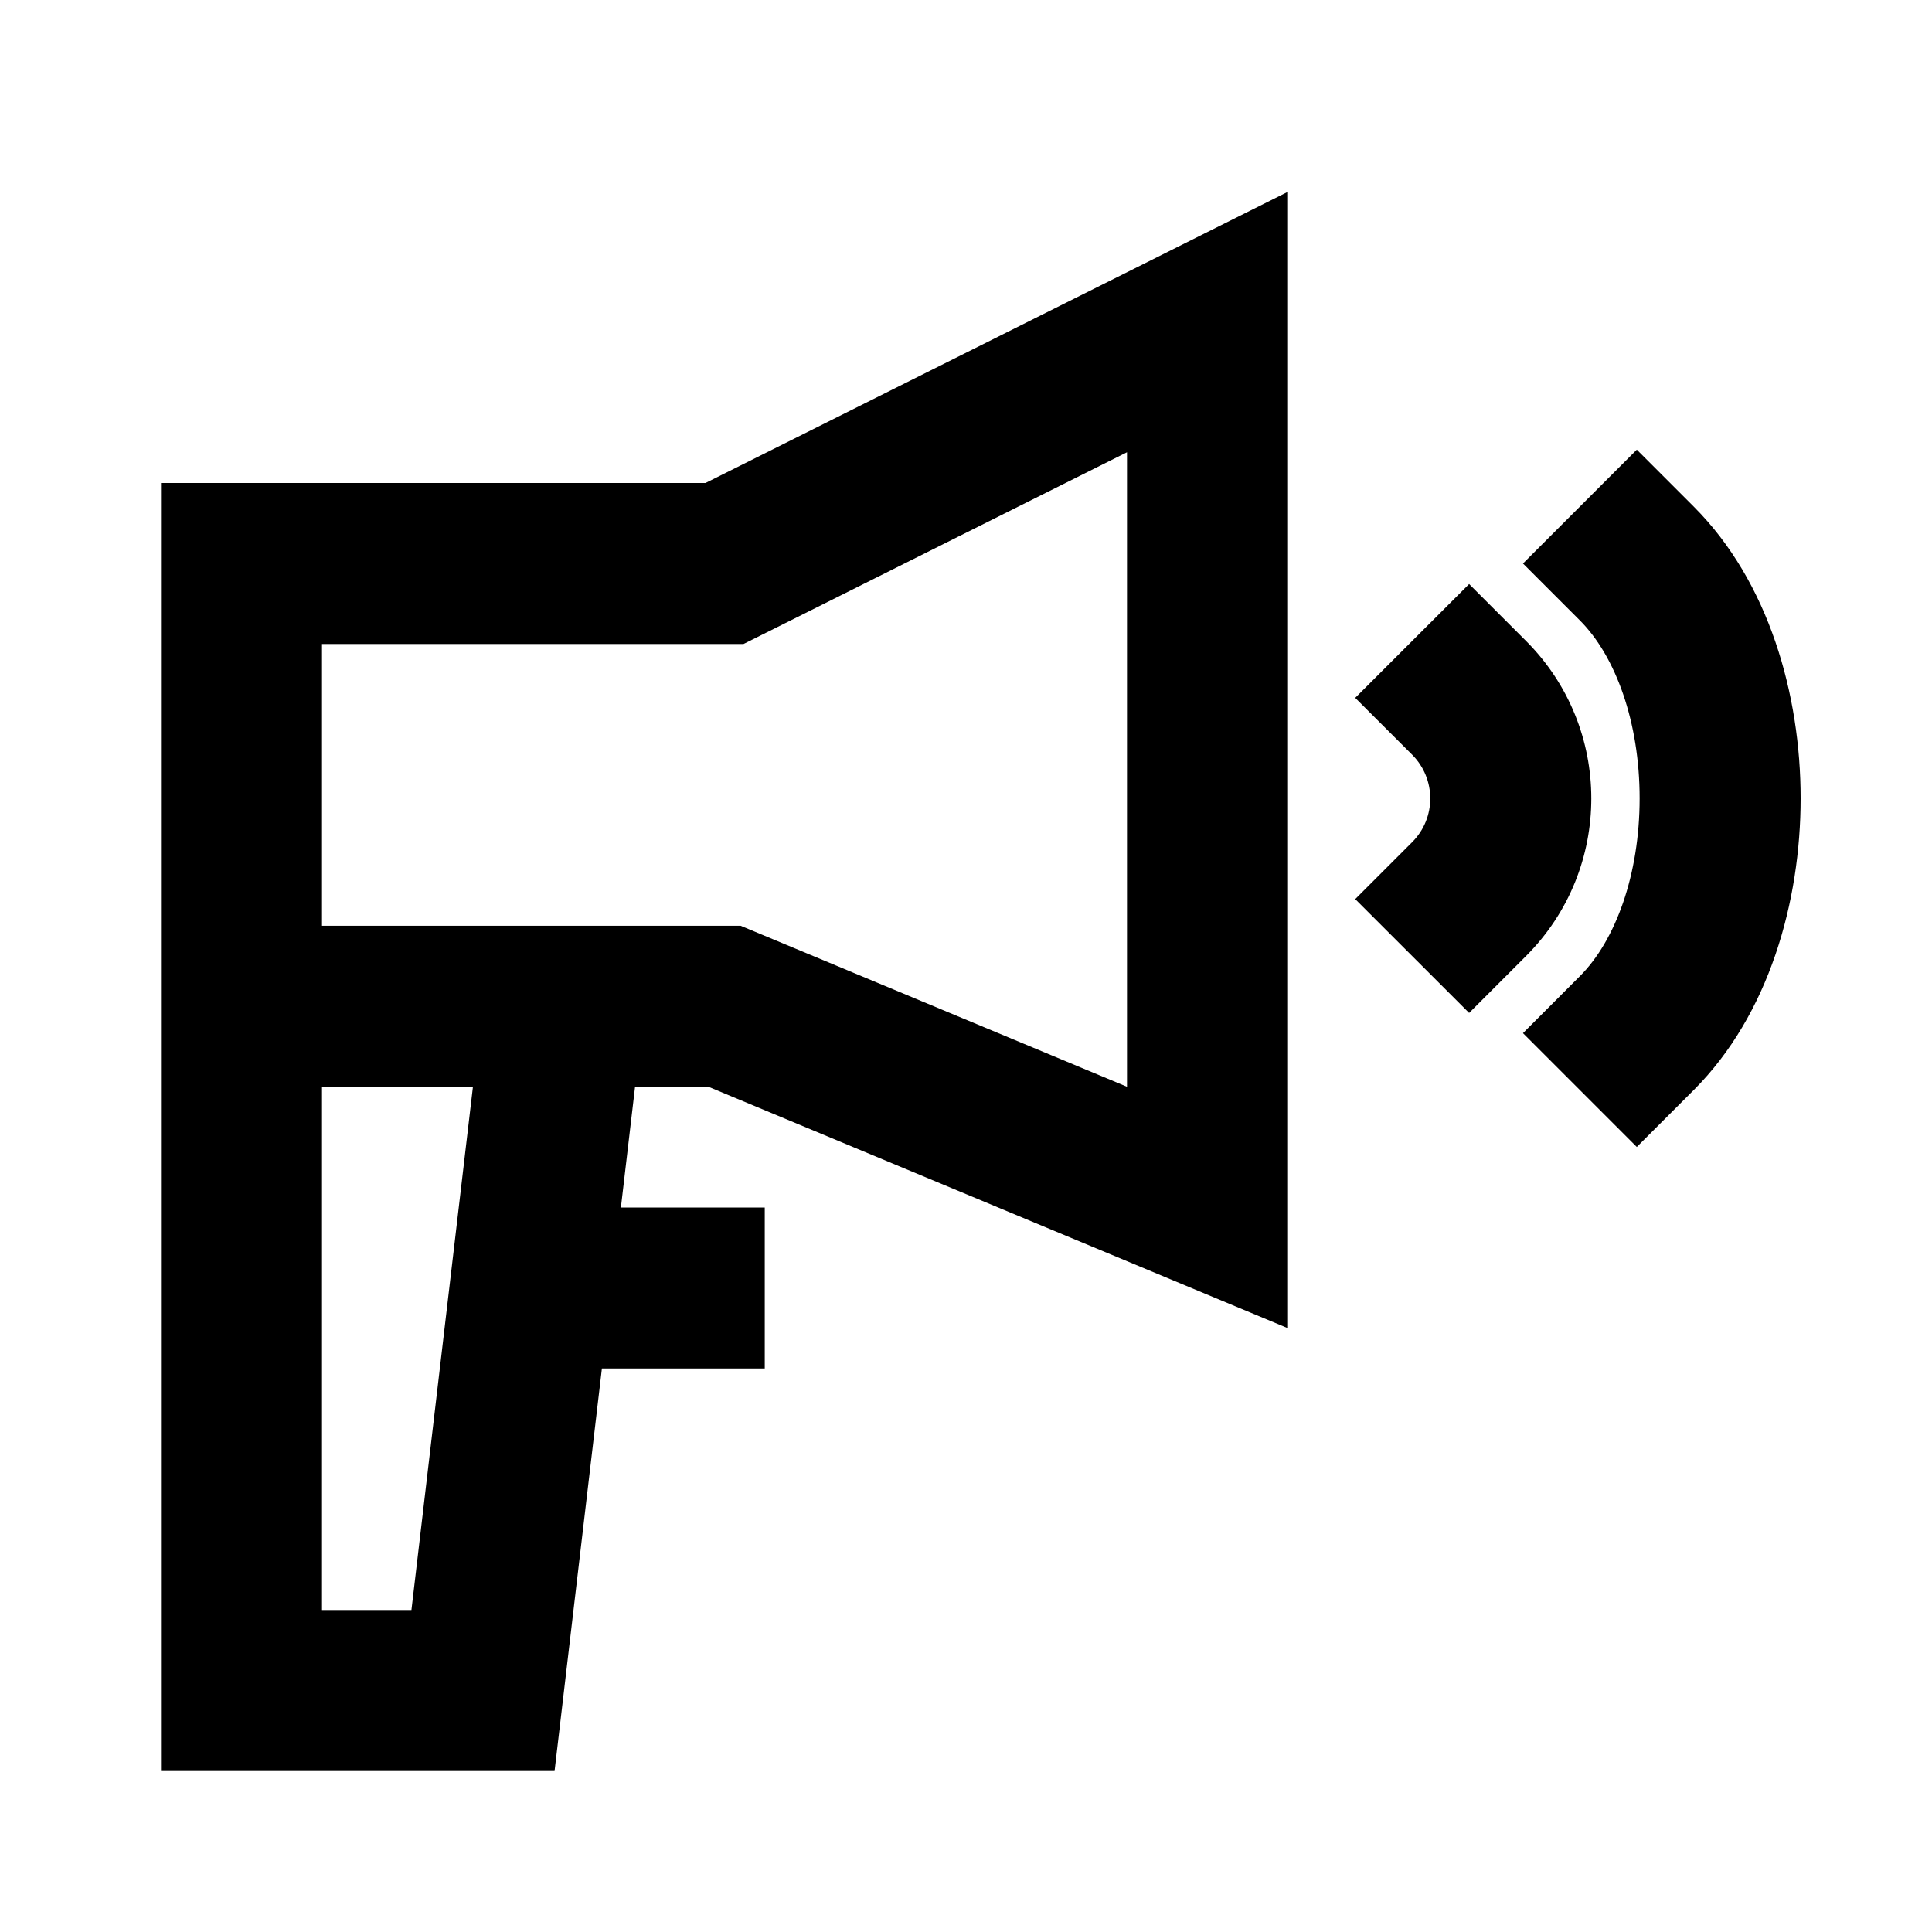 <svg width="24" height="24" viewBox="0 0 24 24" fill="none" xmlns="http://www.w3.org/2000/svg">
    <path
        d="M16 2.382V16.5L8.8 13.5H7.889L7.713 15H9.5V17H7.477L6.889 22H2V6H8.764L16 2.382ZM5.875 13.5H4V20H5.111L5.875 13.5ZM4 11.5H9.2L14 13.5V5.618L9.236 8H4V11.5ZM20.333 5.586L21.04 6.293C21.977 7.23 22.368 8.635 22.368 9.917C22.368 11.198 21.977 12.604 21.04 13.541L20.333 14.248L18.919 12.834L19.626 12.126C20.07 11.683 20.368 10.862 20.368 9.917C20.368 8.971 20.07 8.151 19.626 7.707L18.919 7L20.333 5.586ZM18.25 7.255L18.957 7.962C20.038 9.043 20.038 10.795 18.957 11.876L18.25 12.583L16.835 11.169L17.543 10.461C17.842 10.162 17.842 9.676 17.543 9.376L16.835 8.669L18.25 7.255Z"
        fill="black" />
</svg>